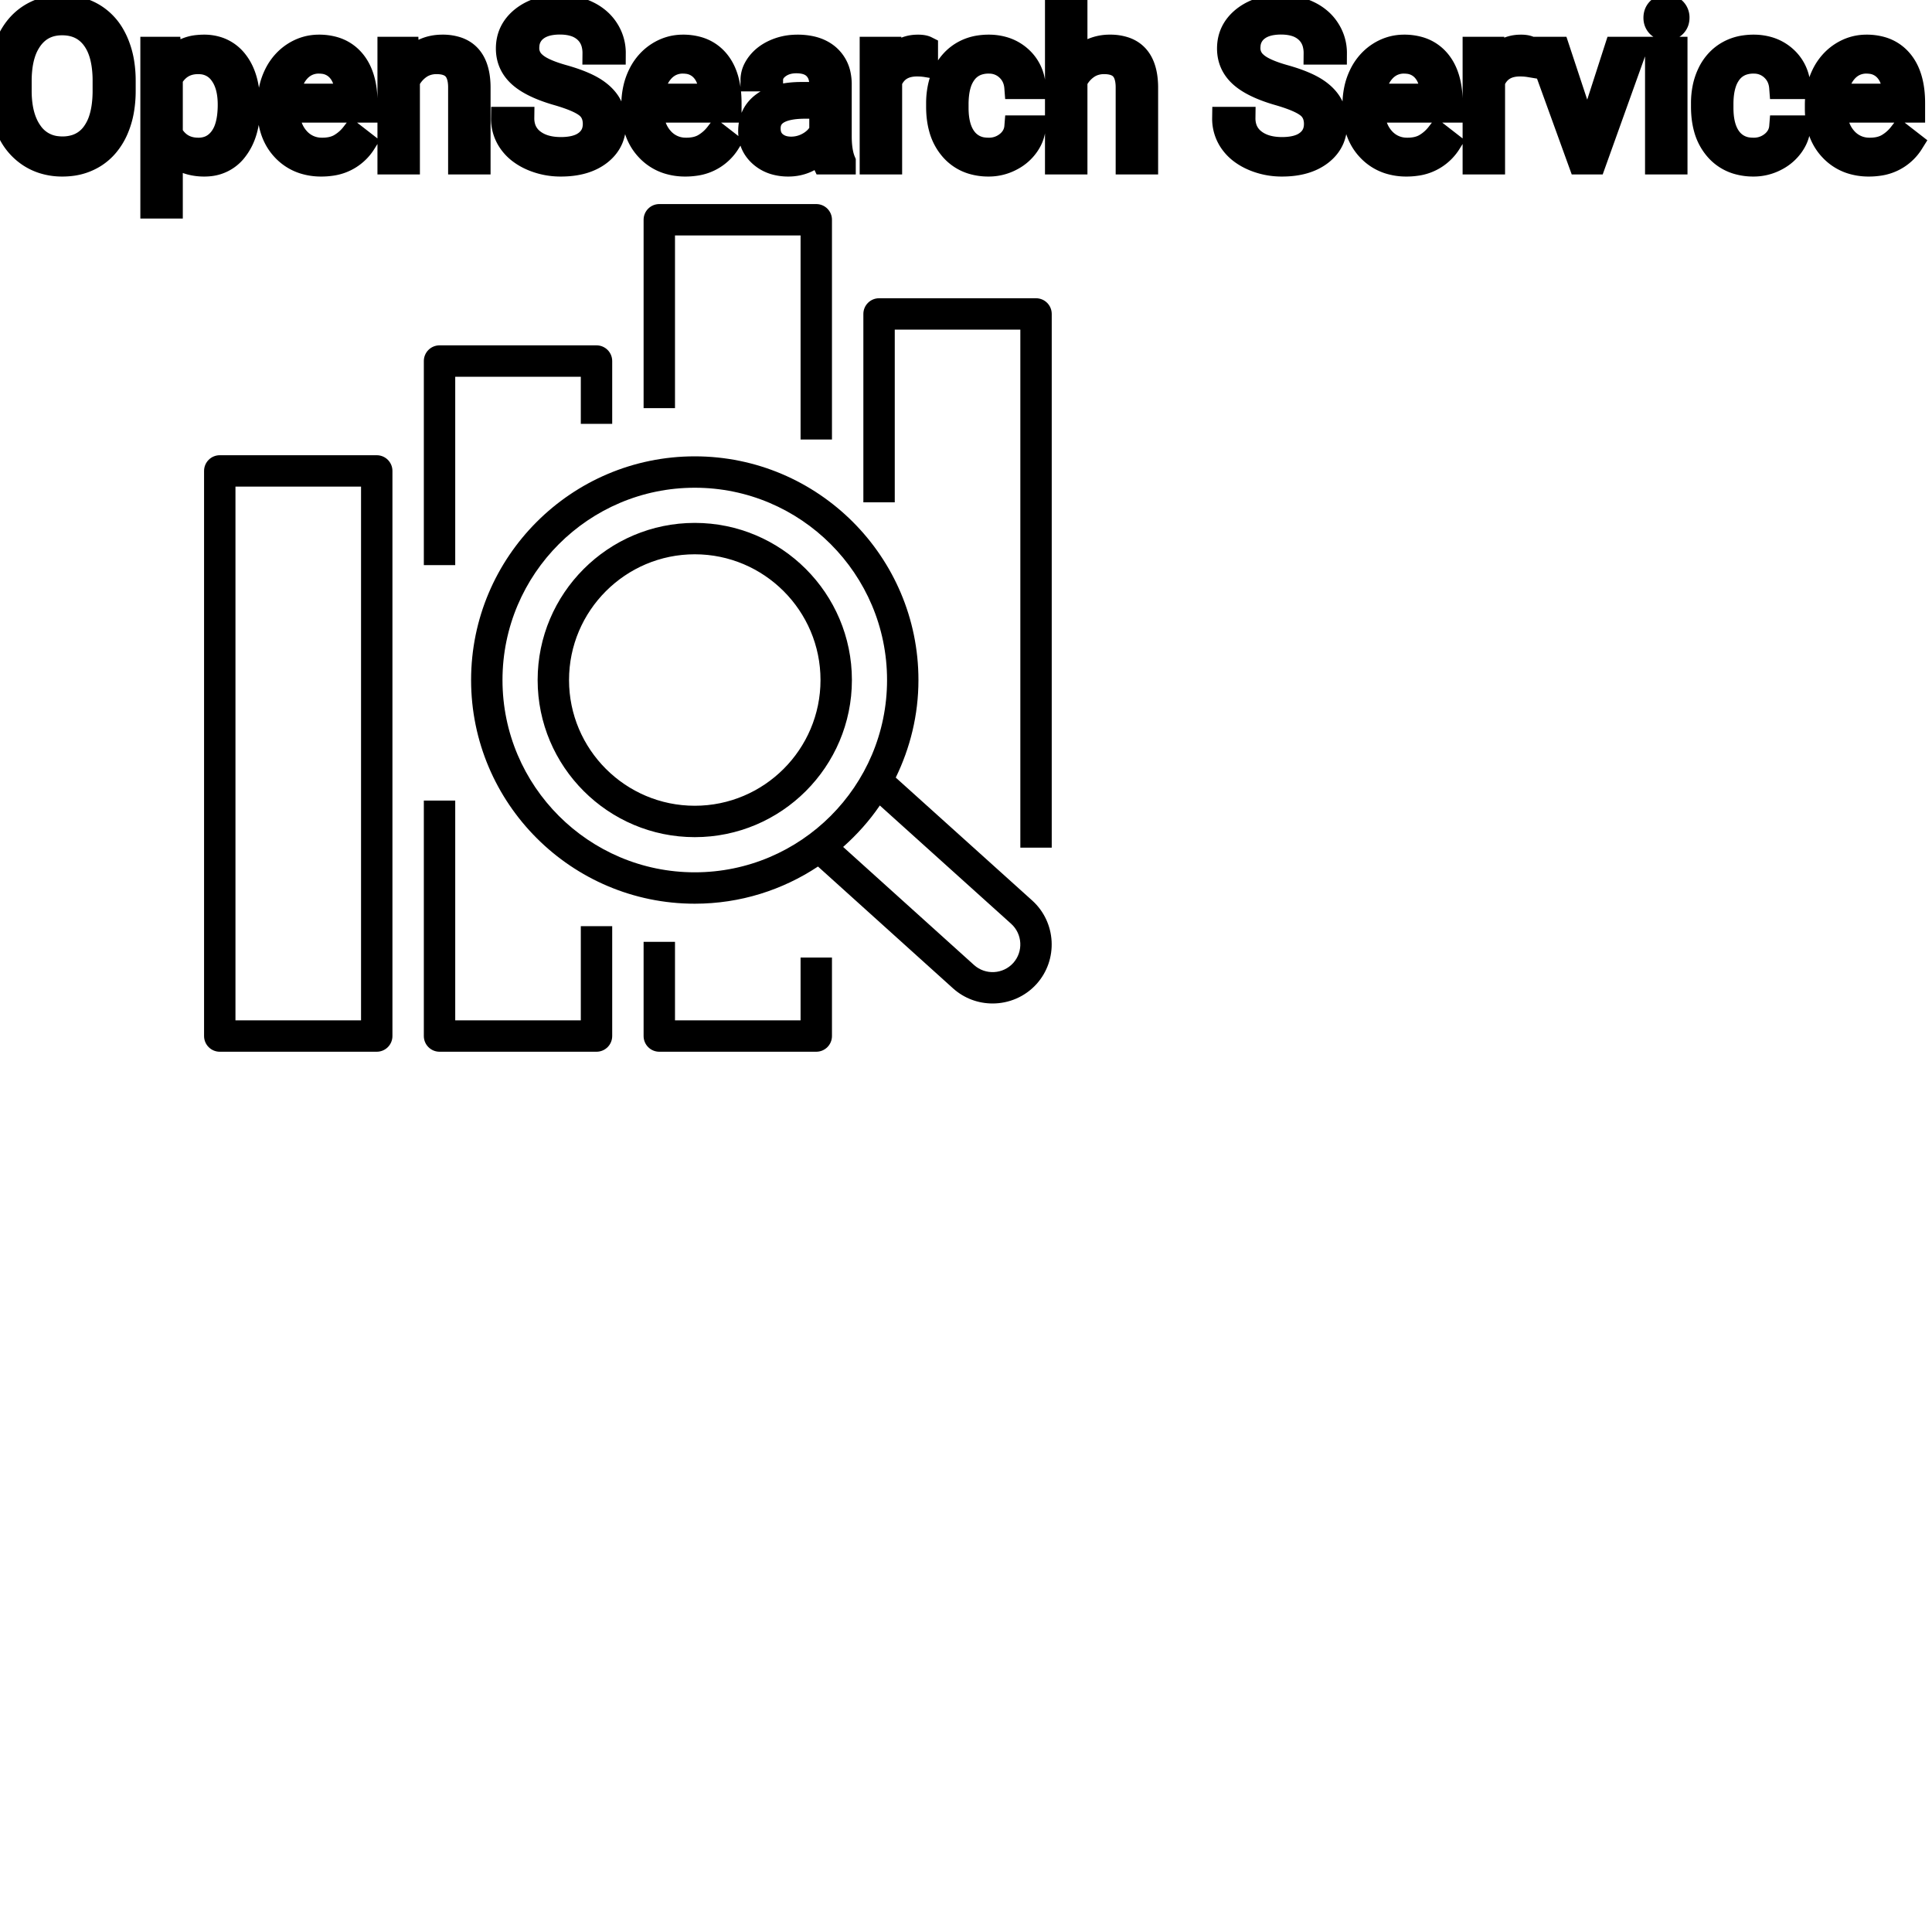 <?xml version="1.0" encoding="UTF-8"?>
<svg width="80px" height="80px" viewBox="0 0 80 80" version="1.1" xmlns="http://www.w3.org/2000/svg" xmlns:xlink="http://www.w3.org/1999/xlink">
    <!-- Generator: Sketch 64 (93537) - https://sketch.com -->
    <title>Icon-Architecture/64/Arch_Amazon-Elasticsearch-Service_64</title>
    <desc>Created with Sketch.</desc>
    
    <g id="Icon-Architecture/64/Arch_Amazon-Elasticsearch-Service_64" stroke="none" stroke-width="1" fill="none" fill-rule="evenodd">
        
        <path transform="translate(0vw, 0vh), scale(.65)" d="M44.26,51.33 C39.843,51.33 36.25,47.737 36.25,43.321 C36.25,38.904 39.843,35.311 44.26,35.311 C48.677,35.311 52.27,38.904 52.27,43.321 C52.27,47.737 48.677,51.33 44.26,51.33 L44.26,51.33 Z M44.26,33.311 C38.74,33.311 34.25,37.801 34.25,43.321 C34.25,48.84 38.74,53.33 44.26,53.33 C49.78,53.33 54.27,48.84 54.27,43.321 C54.27,37.801 49.78,33.311 44.26,33.311 L44.26,33.311 Z M64.548,61.346 C63.897,62.067 62.777,62.127 62.052,61.477 L53.712,53.954 C54.593,53.17 55.384,52.29 56.049,51.313 L64.416,58.851 C65.139,59.503 65.197,60.624 64.548,61.346 L64.548,61.346 Z M32.011,43.321 C32.011,36.566 37.506,31.071 44.26,31.071 C51.014,31.071 56.509,36.566 56.509,43.321 C56.509,50.075 51.014,55.57 44.26,55.57 C37.506,55.57 32.011,50.075 32.011,43.321 L32.011,43.321 Z M57.063,49.535 C57.98,47.654 58.509,45.55 58.509,43.321 C58.509,35.463 52.117,29.071 44.26,29.071 C36.403,29.071 30.011,35.463 30.011,43.321 C30.011,51.178 36.403,57.57 44.26,57.57 C47.159,57.57 49.856,56.695 52.109,55.202 L60.714,62.964 C61.432,63.609 62.333,63.927 63.232,63.926 C64.263,63.926 65.29,63.508 66.034,62.685 C67.42,61.143 67.296,58.757 65.756,57.366 L57.063,49.535 Z M67,20 L67,54 L65,54 L65,21 L57,21 L57,32 L55,32 L55,20 C55,19.448 55.448,19 56,19 L66,19 C66.553,19 67,19.448 67,20 L67,20 Z M51,61 L53,61 L53,66 C53,66.553 52.553,67 52,67 L42,67 C41.447,67 41,66.553 41,66 L41,60 L43,60 L43,65 L51,65 L51,61 Z M43,26 L41,26 L41,14 C41,13.448 41.447,13 42,13 L52,13 C52.553,13 53,13.448 53,14 L53,28 L51,28 L51,15 L43,15 L43,26 Z M37,59 L39,59 L39,66 C39,66.553 38.553,67 38,67 L28,67 C27.448,67 27,66.553 27,66 L27,51 L29,51 L29,65 L37,65 L37,59 Z M29,36 L27,36 L27,23 C27,22.448 27.448,22 28,22 L38,22 C38.553,22 39,22.448 39,23 L39,27 L37,27 L37,24 L29,24 L29,36 Z M15,65 L23,65 L23,31 L15,31 L15,65 Z M24,29 L14,29 C13.448,29 13,29.448 13,30 L13,66 C13,66.553 13.448,67 14,67 L24,67 C24.553,67 25,66.553 25,66 L25,30 C25,29.448 24.553,29 24,29 L24,29 Z" id="Amazon-Elasticsearch-Service_Icon_64_Squid" fill="#000000"></path>
    </g><g transform="translate(12vw, 80vh)" id="svgGroup" stroke-linecap="round" fill-rule="evenodd" font-size="9pt" stroke="#000" stroke-width="0.25mm" fill="#000" style="stroke:#000;stroke-width:0.25mm;fill:#000"><path d="M 25.44 2.202 L 24.592 2.202 A 1.466 1.466 0 0 0 24.542 1.809 A 1.066 1.066 0 0 0 24.223 1.29 A 1.211 1.211 0 0 0 23.753 1.033 Q 23.502 0.958 23.181 0.958 A 2.286 2.286 0 0 0 22.801 0.988 Q 22.599 1.022 22.437 1.095 A 1.101 1.101 0 0 0 22.208 1.233 A 0.892 0.892 0 0 0 21.863 1.887 A 1.267 1.267 0 0 0 21.858 1.995 A 0.806 0.806 0 0 0 22.126 2.6 A 1.134 1.134 0 0 0 22.19 2.656 A 1.562 1.562 0 0 0 22.428 2.813 Q 22.759 2.993 23.32 3.151 A 8.228 8.228 0 0 1 23.784 3.295 Q 24.019 3.377 24.214 3.464 A 3.297 3.297 0 0 1 24.568 3.645 A 2.342 2.342 0 0 1 24.906 3.889 Q 25.096 4.056 25.219 4.248 A 1.45 1.45 0 0 1 25.236 4.276 A 1.498 1.498 0 0 1 25.432 4.832 A 1.948 1.948 0 0 1 25.453 5.124 A 1.606 1.606 0 0 1 25.331 5.76 Q 25.185 6.101 24.867 6.354 A 1.886 1.886 0 0 1 24.847 6.37 Q 24.24 6.838 23.225 6.838 A 3.023 3.023 0 0 1 22.084 6.623 A 2.917 2.917 0 0 1 21.995 6.585 A 2.383 2.383 0 0 1 21.517 6.307 A 1.874 1.874 0 0 1 21.114 5.893 A 1.689 1.689 0 0 1 20.804 4.896 L 21.652 4.896 A 1.261 1.261 0 0 0 21.721 5.323 A 1.074 1.074 0 0 0 22.08 5.812 Q 22.465 6.113 23.081 6.144 A 2.87 2.87 0 0 0 23.225 6.148 A 2.628 2.628 0 0 0 23.612 6.121 Q 23.808 6.092 23.967 6.031 A 1.129 1.129 0 0 0 24.249 5.875 Q 24.605 5.603 24.605 5.133 A 1.074 1.074 0 0 0 24.562 4.822 A 0.816 0.816 0 0 0 24.275 4.406 Q 23.946 4.148 23.08 3.898 Q 21.995 3.586 21.5 3.131 Q 21.006 2.676 21.006 2.008 Q 21.006 1.252 21.61 0.758 A 2.121 2.121 0 0 1 22.501 0.335 A 3.087 3.087 0 0 1 23.181 0.264 A 2.913 2.913 0 0 1 23.841 0.336 A 2.372 2.372 0 0 1 24.357 0.519 A 2.051 2.051 0 0 1 24.888 0.889 A 1.834 1.834 0 0 1 25.157 1.222 A 1.798 1.798 0 0 1 25.44 2.202 Z M 55.301 2.202 L 54.453 2.202 A 1.466 1.466 0 0 0 54.403 1.809 A 1.066 1.066 0 0 0 54.084 1.29 A 1.211 1.211 0 0 0 53.614 1.033 Q 53.362 0.958 53.042 0.958 A 2.286 2.286 0 0 0 52.662 0.988 Q 52.46 1.022 52.298 1.095 A 1.101 1.101 0 0 0 52.069 1.233 A 0.892 0.892 0 0 0 51.724 1.887 A 1.267 1.267 0 0 0 51.719 1.995 A 0.806 0.806 0 0 0 51.987 2.6 A 1.134 1.134 0 0 0 52.051 2.656 A 1.562 1.562 0 0 0 52.289 2.813 Q 52.62 2.993 53.18 3.151 A 8.228 8.228 0 0 1 53.645 3.295 Q 53.88 3.377 54.075 3.464 A 3.297 3.297 0 0 1 54.429 3.645 A 2.342 2.342 0 0 1 54.767 3.889 Q 54.957 4.056 55.079 4.248 A 1.45 1.45 0 0 1 55.096 4.276 A 1.498 1.498 0 0 1 55.293 4.832 A 1.948 1.948 0 0 1 55.314 5.124 A 1.606 1.606 0 0 1 55.192 5.76 Q 55.046 6.101 54.728 6.354 A 1.886 1.886 0 0 1 54.708 6.37 Q 54.101 6.838 53.086 6.838 A 3.023 3.023 0 0 1 51.945 6.623 A 2.917 2.917 0 0 1 51.856 6.585 A 2.383 2.383 0 0 1 51.377 6.307 A 1.874 1.874 0 0 1 50.974 5.893 A 1.689 1.689 0 0 1 50.665 4.896 L 51.513 4.896 A 1.261 1.261 0 0 0 51.582 5.323 A 1.074 1.074 0 0 0 51.941 5.812 Q 52.326 6.113 52.942 6.144 A 2.87 2.87 0 0 0 53.086 6.148 A 2.628 2.628 0 0 0 53.473 6.121 Q 53.669 6.092 53.828 6.031 A 1.129 1.129 0 0 0 54.11 5.875 Q 54.466 5.603 54.466 5.133 A 1.074 1.074 0 0 0 54.423 4.822 A 0.816 0.816 0 0 0 54.136 4.406 Q 53.807 4.148 52.941 3.898 Q 51.856 3.586 51.361 3.131 Q 50.867 2.676 50.867 2.008 Q 50.867 1.252 51.471 0.758 A 2.121 2.121 0 0 1 52.361 0.335 A 3.087 3.087 0 0 1 53.042 0.264 A 2.913 2.913 0 0 1 53.702 0.336 A 2.372 2.372 0 0 1 54.218 0.519 A 2.051 2.051 0 0 1 54.749 0.889 A 1.834 1.834 0 0 1 55.017 1.222 A 1.798 1.798 0 0 1 55.301 2.202 Z M 44.556 0 L 44.556 2.571 A 1.767 1.767 0 0 1 45.222 2.053 A 1.832 1.832 0 0 1 45.962 1.907 A 1.905 1.905 0 0 1 46.596 2.004 Q 47.438 2.3 47.481 3.506 A 3.668 3.668 0 0 1 47.483 3.608 L 47.483 6.75 L 46.67 6.75 L 46.67 3.604 A 1.837 1.837 0 0 0 46.648 3.324 Q 46.598 3.017 46.435 2.843 Q 46.249 2.645 45.895 2.606 A 1.66 1.66 0 0 0 45.716 2.597 A 1.253 1.253 0 0 0 45.302 2.664 A 1.123 1.123 0 0 0 45.022 2.808 A 1.432 1.432 0 0 0 44.556 3.362 L 44.556 6.75 L 43.743 6.75 L 43.743 0 L 44.556 0 Z M 16.102 1.995 L 16.871 1.995 L 16.897 2.593 Q 17.433 1.918 18.293 1.907 A 2.234 2.234 0 0 1 18.321 1.907 A 1.905 1.905 0 0 1 18.954 2.004 Q 19.796 2.3 19.839 3.506 A 3.668 3.668 0 0 1 19.841 3.608 L 19.841 6.75 L 19.028 6.75 L 19.028 3.604 A 1.837 1.837 0 0 0 19.006 3.324 Q 18.956 3.017 18.793 2.843 Q 18.607 2.645 18.254 2.606 A 1.66 1.66 0 0 0 18.075 2.597 A 1.253 1.253 0 0 0 17.66 2.664 A 1.123 1.123 0 0 0 17.38 2.808 A 1.432 1.432 0 0 0 16.915 3.362 L 16.915 6.75 L 16.102 6.75 L 16.102 1.995 Z M 42.06 5.251 L 42.829 5.251 A 1.432 1.432 0 0 1 42.63 5.901 A 1.772 1.772 0 0 1 42.548 6.029 A 1.828 1.828 0 0 1 41.939 6.574 A 2.169 2.169 0 0 1 41.856 6.618 A 1.997 1.997 0 0 1 40.94 6.838 A 2.346 2.346 0 0 1 40.242 6.739 A 1.839 1.839 0 0 1 39.395 6.19 A 2.171 2.171 0 0 1 38.931 5.31 Q 38.821 4.909 38.821 4.417 L 38.821 4.28 A 3.24 3.24 0 0 1 38.885 3.624 A 2.57 2.57 0 0 1 39.076 3.045 A 2.008 2.008 0 0 1 39.516 2.431 A 1.892 1.892 0 0 1 39.808 2.206 A 1.943 1.943 0 0 1 40.564 1.934 A 2.529 2.529 0 0 1 40.935 1.907 A 2.196 2.196 0 0 1 41.583 1.999 A 1.786 1.786 0 0 1 42.264 2.386 A 1.693 1.693 0 0 1 42.823 3.535 A 2.239 2.239 0 0 1 42.829 3.63 L 42.06 3.63 Q 42.025 3.168 41.711 2.872 A 1.078 1.078 0 0 0 40.982 2.576 A 1.402 1.402 0 0 0 40.935 2.575 A 1.374 1.374 0 0 0 40.514 2.637 A 1.081 1.081 0 0 0 39.975 3.021 A 1.469 1.469 0 0 0 39.748 3.468 Q 39.682 3.674 39.655 3.923 A 3.514 3.514 0 0 0 39.634 4.311 L 39.634 4.465 Q 39.634 5.287 39.973 5.73 A 1.1 1.1 0 0 0 40.759 6.165 A 1.611 1.611 0 0 0 40.94 6.174 A 1.171 1.171 0 0 0 41.7 5.911 A 1.007 1.007 0 0 0 41.944 5.629 A 0.914 0.914 0 0 0 42.06 5.251 Z M 73.731 5.251 L 74.501 5.251 A 1.432 1.432 0 0 1 74.301 5.901 A 1.772 1.772 0 0 1 74.219 6.029 A 1.828 1.828 0 0 1 73.61 6.574 A 2.169 2.169 0 0 1 73.527 6.618 A 1.997 1.997 0 0 1 72.611 6.838 A 2.346 2.346 0 0 1 71.914 6.739 A 1.839 1.839 0 0 1 71.066 6.19 A 2.171 2.171 0 0 1 70.602 5.31 Q 70.493 4.909 70.493 4.417 L 70.493 4.28 A 3.24 3.24 0 0 1 70.556 3.624 A 2.57 2.57 0 0 1 70.748 3.045 A 2.008 2.008 0 0 1 71.187 2.431 A 1.892 1.892 0 0 1 71.479 2.206 A 1.943 1.943 0 0 1 72.236 1.934 A 2.529 2.529 0 0 1 72.606 1.907 A 2.196 2.196 0 0 1 73.255 1.999 A 1.786 1.786 0 0 1 73.936 2.386 A 1.693 1.693 0 0 1 74.494 3.535 A 2.239 2.239 0 0 1 74.501 3.63 L 73.731 3.63 Q 73.696 3.168 73.382 2.872 A 1.078 1.078 0 0 0 72.653 2.576 A 1.402 1.402 0 0 0 72.606 2.575 A 1.374 1.374 0 0 0 72.185 2.637 A 1.081 1.081 0 0 0 71.646 3.021 A 1.469 1.469 0 0 0 71.42 3.468 Q 71.354 3.674 71.326 3.923 A 3.514 3.514 0 0 0 71.306 4.311 L 71.306 4.465 Q 71.306 5.287 71.644 5.73 A 1.1 1.1 0 0 0 72.431 6.165 A 1.611 1.611 0 0 0 72.611 6.174 A 1.171 1.171 0 0 0 73.371 5.911 A 1.007 1.007 0 0 0 73.615 5.629 A 0.914 0.914 0 0 0 73.731 5.251 Z M 34.963 6.75 L 34.11 6.75 A 0.632 0.632 0 0 1 34.075 6.66 Q 34.044 6.562 34.019 6.41 A 3.997 3.997 0 0 1 33.996 6.249 Q 33.429 6.838 32.643 6.838 A 2.033 2.033 0 0 1 32.113 6.772 A 1.529 1.529 0 0 1 31.489 6.44 Q 31.039 6.042 31.039 5.432 Q 31.039 4.689 31.603 4.278 Q 32.168 3.867 33.192 3.867 L 33.983 3.867 L 33.983 3.494 A 1.152 1.152 0 0 0 33.947 3.199 A 0.828 0.828 0 0 0 33.728 2.815 Q 33.512 2.6 33.121 2.568 A 1.748 1.748 0 0 0 32.977 2.562 Q 32.542 2.562 32.247 2.782 Q 31.953 3.001 31.953 3.313 L 31.135 3.313 A 1.041 1.041 0 0 1 31.26 2.825 A 1.409 1.409 0 0 1 31.388 2.626 Q 31.641 2.294 32.074 2.101 A 2.249 2.249 0 0 1 32.849 1.913 A 2.669 2.669 0 0 1 33.025 1.907 A 2.65 2.65 0 0 1 33.542 1.955 Q 33.85 2.016 34.088 2.156 A 1.439 1.439 0 0 1 34.313 2.318 A 1.396 1.396 0 0 1 34.766 3.144 A 1.998 1.998 0 0 1 34.796 3.45 L 34.796 5.638 Q 34.796 6.073 34.87 6.39 A 1.707 1.707 0 0 0 34.963 6.68 L 34.963 6.75 Z M 10.301 4.351 L 10.301 4.425 Q 10.301 5.511 9.804 6.174 A 1.57 1.57 0 0 1 8.666 6.828 A 2.013 2.013 0 0 1 8.46 6.838 A 2.196 2.196 0 0 1 7.874 6.764 A 1.598 1.598 0 0 1 7.097 6.289 L 7.097 8.578 L 6.284 8.578 L 6.284 1.995 L 7.027 1.995 L 7.066 2.522 A 1.619 1.619 0 0 1 8.206 1.919 A 2.319 2.319 0 0 1 8.446 1.907 A 1.829 1.829 0 0 1 9.083 2.014 A 1.597 1.597 0 0 1 9.802 2.553 Q 10.301 3.199 10.301 4.351 Z M 11.127 4.504 L 11.127 4.355 A 3.17 3.17 0 0 1 11.203 3.646 A 2.581 2.581 0 0 1 11.397 3.092 A 2.191 2.191 0 0 1 11.845 2.466 A 2.033 2.033 0 0 1 12.153 2.221 Q 12.639 1.907 13.206 1.907 A 2.254 2.254 0 0 1 13.819 1.986 A 1.639 1.639 0 0 1 14.647 2.518 Q 15.161 3.129 15.161 4.267 L 15.161 4.605 L 11.94 4.605 A 2.111 2.111 0 0 0 12.011 5.114 A 1.516 1.516 0 0 0 12.351 5.741 A 1.282 1.282 0 0 0 13.285 6.173 A 1.652 1.652 0 0 0 13.351 6.174 A 1.763 1.763 0 0 0 13.679 6.145 Q 13.903 6.103 14.08 5.999 A 1.827 1.827 0 0 0 14.589 5.551 A 2.068 2.068 0 0 0 14.603 5.533 L 15.1 5.919 A 1.926 1.926 0 0 1 13.7 6.811 A 2.749 2.749 0 0 1 13.307 6.838 A 2.394 2.394 0 0 1 12.555 6.725 A 1.974 1.974 0 0 1 11.733 6.203 Q 11.127 5.568 11.127 4.504 Z M 26.2 4.504 L 26.2 4.355 A 3.17 3.17 0 0 1 26.277 3.646 A 2.581 2.581 0 0 1 26.471 3.092 A 2.191 2.191 0 0 1 26.918 2.466 A 2.033 2.033 0 0 1 27.226 2.221 Q 27.712 1.907 28.279 1.907 A 2.254 2.254 0 0 1 28.892 1.986 A 1.639 1.639 0 0 1 29.72 2.518 Q 30.234 3.129 30.234 4.267 L 30.234 4.605 L 27.013 4.605 A 2.111 2.111 0 0 0 27.084 5.114 A 1.516 1.516 0 0 0 27.424 5.741 A 1.282 1.282 0 0 0 28.358 6.173 A 1.652 1.652 0 0 0 28.424 6.174 A 1.763 1.763 0 0 0 28.752 6.145 Q 28.976 6.103 29.153 5.999 A 1.827 1.827 0 0 0 29.662 5.551 A 2.068 2.068 0 0 0 29.676 5.533 L 30.173 5.919 A 1.926 1.926 0 0 1 28.773 6.811 A 2.749 2.749 0 0 1 28.38 6.838 A 2.394 2.394 0 0 1 27.629 6.725 A 1.974 1.974 0 0 1 26.807 6.203 Q 26.2 5.568 26.2 4.504 Z M 56.061 4.504 L 56.061 4.355 A 3.17 3.17 0 0 1 56.137 3.646 A 2.581 2.581 0 0 1 56.331 3.092 A 2.191 2.191 0 0 1 56.779 2.466 A 2.033 2.033 0 0 1 57.087 2.221 Q 57.573 1.907 58.14 1.907 A 2.254 2.254 0 0 1 58.753 1.986 A 1.639 1.639 0 0 1 59.581 2.518 Q 60.095 3.129 60.095 4.267 L 60.095 4.605 L 56.874 4.605 A 2.111 2.111 0 0 0 56.945 5.114 A 1.516 1.516 0 0 0 57.285 5.741 A 1.282 1.282 0 0 0 58.219 6.173 A 1.652 1.652 0 0 0 58.285 6.174 A 1.763 1.763 0 0 0 58.613 6.145 Q 58.837 6.103 59.014 5.999 A 1.827 1.827 0 0 0 59.523 5.551 A 2.068 2.068 0 0 0 59.537 5.533 L 60.034 5.919 A 1.926 1.926 0 0 1 58.634 6.811 A 2.749 2.749 0 0 1 58.241 6.838 A 2.394 2.394 0 0 1 57.49 6.725 A 1.974 1.974 0 0 1 56.668 6.203 Q 56.061 5.568 56.061 4.504 Z M 75.208 4.504 L 75.208 4.355 A 3.17 3.17 0 0 1 75.284 3.646 A 2.581 2.581 0 0 1 75.478 3.092 A 2.191 2.191 0 0 1 75.926 2.466 A 2.033 2.033 0 0 1 76.234 2.221 Q 76.72 1.907 77.287 1.907 A 2.254 2.254 0 0 1 77.9 1.986 A 1.639 1.639 0 0 1 78.728 2.518 Q 79.242 3.129 79.242 4.267 L 79.242 4.605 L 76.021 4.605 A 2.111 2.111 0 0 0 76.092 5.114 A 1.516 1.516 0 0 0 76.432 5.741 A 1.282 1.282 0 0 0 77.366 6.173 A 1.652 1.652 0 0 0 77.432 6.174 A 1.763 1.763 0 0 0 77.76 6.145 Q 77.984 6.103 78.161 5.999 A 1.827 1.827 0 0 0 78.67 5.551 A 2.068 2.068 0 0 0 78.684 5.533 L 79.181 5.919 A 1.926 1.926 0 0 1 77.781 6.811 A 2.749 2.749 0 0 1 77.388 6.838 A 2.394 2.394 0 0 1 76.637 6.725 A 1.974 1.974 0 0 1 75.815 6.203 Q 75.208 5.568 75.208 4.504 Z M 64.521 1.995 L 65.729 5.647 L 66.907 1.995 L 67.737 1.995 L 66.032 6.75 L 65.413 6.75 L 63.69 1.995 L 64.521 1.995 Z M 5.146 3.353 L 5.146 3.757 A 4.729 4.729 0 0 1 5.081 4.56 A 3.455 3.455 0 0 1 4.83 5.399 A 2.648 2.648 0 0 1 4.433 6.033 A 2.226 2.226 0 0 1 3.933 6.469 A 2.362 2.362 0 0 1 2.914 6.82 A 2.993 2.993 0 0 1 2.58 6.838 A 2.618 2.618 0 0 1 1.773 6.717 A 2.313 2.313 0 0 1 1.239 6.467 A 2.392 2.392 0 0 1 0.439 5.615 A 2.953 2.953 0 0 1 0.332 5.407 A 3.426 3.426 0 0 1 0.055 4.489 A 4.535 4.535 0 0 1 0 3.814 L 0 3.353 A 4.52 4.52 0 0 1 0.075 2.51 A 3.461 3.461 0 0 1 0.321 1.723 Q 0.642 1.015 1.228 0.639 A 2.389 2.389 0 0 1 2.385 0.27 A 2.92 2.92 0 0 1 2.571 0.264 A 2.702 2.702 0 0 1 3.347 0.372 A 2.318 2.318 0 0 1 3.927 0.635 A 2.31 2.31 0 0 1 4.7 1.456 A 2.912 2.912 0 0 1 4.83 1.712 A 3.525 3.525 0 0 1 5.09 2.604 A 4.763 4.763 0 0 1 5.146 3.353 Z M 38.369 1.969 L 38.369 2.725 A 2.251 2.251 0 0 0 38.126 2.698 A 2.782 2.782 0 0 0 37.969 2.694 Q 37.191 2.694 36.899 3.338 A 1.445 1.445 0 0 0 36.883 3.375 L 36.883 6.75 L 36.07 6.75 L 36.07 1.995 L 36.861 1.995 L 36.875 2.544 Q 37.255 1.938 37.937 1.909 A 1.636 1.636 0 0 1 38.008 1.907 Q 38.246 1.907 38.369 1.969 Z M 63.334 1.969 L 63.334 2.725 A 2.251 2.251 0 0 0 63.091 2.698 A 2.782 2.782 0 0 0 62.934 2.694 Q 62.156 2.694 61.865 3.338 A 1.445 1.445 0 0 0 61.849 3.375 L 61.849 6.75 L 61.036 6.75 L 61.036 1.995 L 61.827 1.995 L 61.84 2.544 Q 62.22 1.938 62.903 1.909 A 1.636 1.636 0 0 1 62.974 1.907 Q 63.211 1.907 63.334 1.969 Z M 4.307 3.819 L 4.307 3.344 A 4.551 4.551 0 0 0 4.262 2.685 Q 4.213 2.35 4.11 2.078 A 1.944 1.944 0 0 0 3.85 1.597 Q 3.393 0.989 2.571 0.989 Q 1.771 0.989 1.312 1.597 A 2.112 2.112 0 0 0 0.987 2.246 Q 0.899 2.527 0.864 2.864 A 4.531 4.531 0 0 0 0.839 3.287 L 0.839 3.757 A 4.254 4.254 0 0 0 0.889 4.43 Q 0.947 4.789 1.071 5.079 A 2.039 2.039 0 0 0 1.303 5.491 A 1.472 1.472 0 0 0 2.37 6.11 A 1.931 1.931 0 0 0 2.58 6.122 A 1.79 1.79 0 0 0 3.138 6.039 A 1.423 1.423 0 0 0 3.845 5.526 A 2.017 2.017 0 0 0 4.146 4.932 Q 4.299 4.462 4.307 3.819 Z M 69.403 1.995 L 69.403 6.75 L 68.59 6.75 L 68.59 1.995 L 69.403 1.995 Z M 7.097 3.252 L 7.097 5.524 Q 7.462 6.174 8.213 6.174 A 1.184 1.184 0 0 0 8.679 6.086 Q 8.936 5.977 9.125 5.735 A 1.403 1.403 0 0 0 9.143 5.711 A 1.501 1.501 0 0 0 9.36 5.28 Q 9.428 5.073 9.46 4.818 A 3.91 3.91 0 0 0 9.488 4.333 Q 9.488 3.746 9.305 3.339 A 1.503 1.503 0 0 0 9.145 3.063 A 1.086 1.086 0 0 0 8.359 2.605 A 1.414 1.414 0 0 0 8.205 2.597 Q 7.544 2.597 7.179 3.121 A 1.623 1.623 0 0 0 7.097 3.252 Z M 33.983 5.418 L 33.983 4.443 L 33.346 4.443 Q 31.852 4.443 31.852 5.317 Q 31.852 5.7 32.106 5.915 A 0.893 0.893 0 0 0 32.52 6.108 A 1.259 1.259 0 0 0 32.761 6.13 A 1.429 1.429 0 0 0 33.486 5.933 A 1.335 1.335 0 0 0 33.782 5.705 A 1.108 1.108 0 0 0 33.983 5.418 Z M 11.966 3.938 L 14.348 3.938 L 14.348 3.876 Q 14.322 3.417 14.152 3.111 A 1.13 1.13 0 0 0 14.014 2.916 A 0.983 0.983 0 0 0 13.36 2.584 A 1.39 1.39 0 0 0 13.206 2.575 A 1.106 1.106 0 0 0 12.683 2.698 A 1.14 1.14 0 0 0 12.379 2.933 A 1.417 1.417 0 0 0 12.103 3.379 Q 12.029 3.563 11.989 3.785 A 2.741 2.741 0 0 0 11.966 3.938 Z M 27.04 3.938 L 29.421 3.938 L 29.421 3.876 Q 29.395 3.417 29.225 3.111 A 1.13 1.13 0 0 0 29.087 2.916 A 0.983 0.983 0 0 0 28.433 2.584 A 1.39 1.39 0 0 0 28.279 2.575 A 1.106 1.106 0 0 0 27.756 2.698 A 1.14 1.14 0 0 0 27.453 2.933 A 1.417 1.417 0 0 0 27.176 3.379 Q 27.102 3.563 27.062 3.785 A 2.741 2.741 0 0 0 27.04 3.938 Z M 56.9 3.938 L 59.282 3.938 L 59.282 3.876 Q 59.256 3.417 59.086 3.111 A 1.13 1.13 0 0 0 58.948 2.916 A 0.983 0.983 0 0 0 58.294 2.584 A 1.39 1.39 0 0 0 58.14 2.575 A 1.106 1.106 0 0 0 57.617 2.698 A 1.14 1.14 0 0 0 57.314 2.933 A 1.417 1.417 0 0 0 57.037 3.379 Q 56.963 3.563 56.923 3.785 A 2.741 2.741 0 0 0 56.9 3.938 Z M 76.047 3.938 L 78.429 3.938 L 78.429 3.876 Q 78.403 3.417 78.233 3.111 A 1.13 1.13 0 0 0 78.095 2.916 A 0.983 0.983 0 0 0 77.441 2.584 A 1.39 1.39 0 0 0 77.287 2.575 A 1.106 1.106 0 0 0 76.764 2.698 A 1.14 1.14 0 0 0 76.461 2.933 A 1.417 1.417 0 0 0 76.184 3.379 Q 76.11 3.563 76.07 3.785 A 2.741 2.741 0 0 0 76.047 3.938 Z M 68.524 0.734 Q 68.524 0.536 68.645 0.4 Q 68.757 0.274 68.969 0.264 A 0.783 0.783 0 0 1 69.003 0.264 Q 69.24 0.264 69.363 0.4 A 0.474 0.474 0 0 1 69.486 0.703 A 0.614 0.614 0 0 1 69.486 0.734 A 0.523 0.523 0 0 1 69.461 0.9 A 0.442 0.442 0 0 1 69.363 1.063 Q 69.251 1.184 69.043 1.194 A 0.803 0.803 0 0 1 69.003 1.195 Q 68.831 1.195 68.72 1.126 A 0.362 0.362 0 0 1 68.645 1.063 A 0.456 0.456 0 0 1 68.526 0.788 A 0.605 0.605 0 0 1 68.524 0.734 Z" vector-effect="non-scaling-stroke"/></g>
</svg>